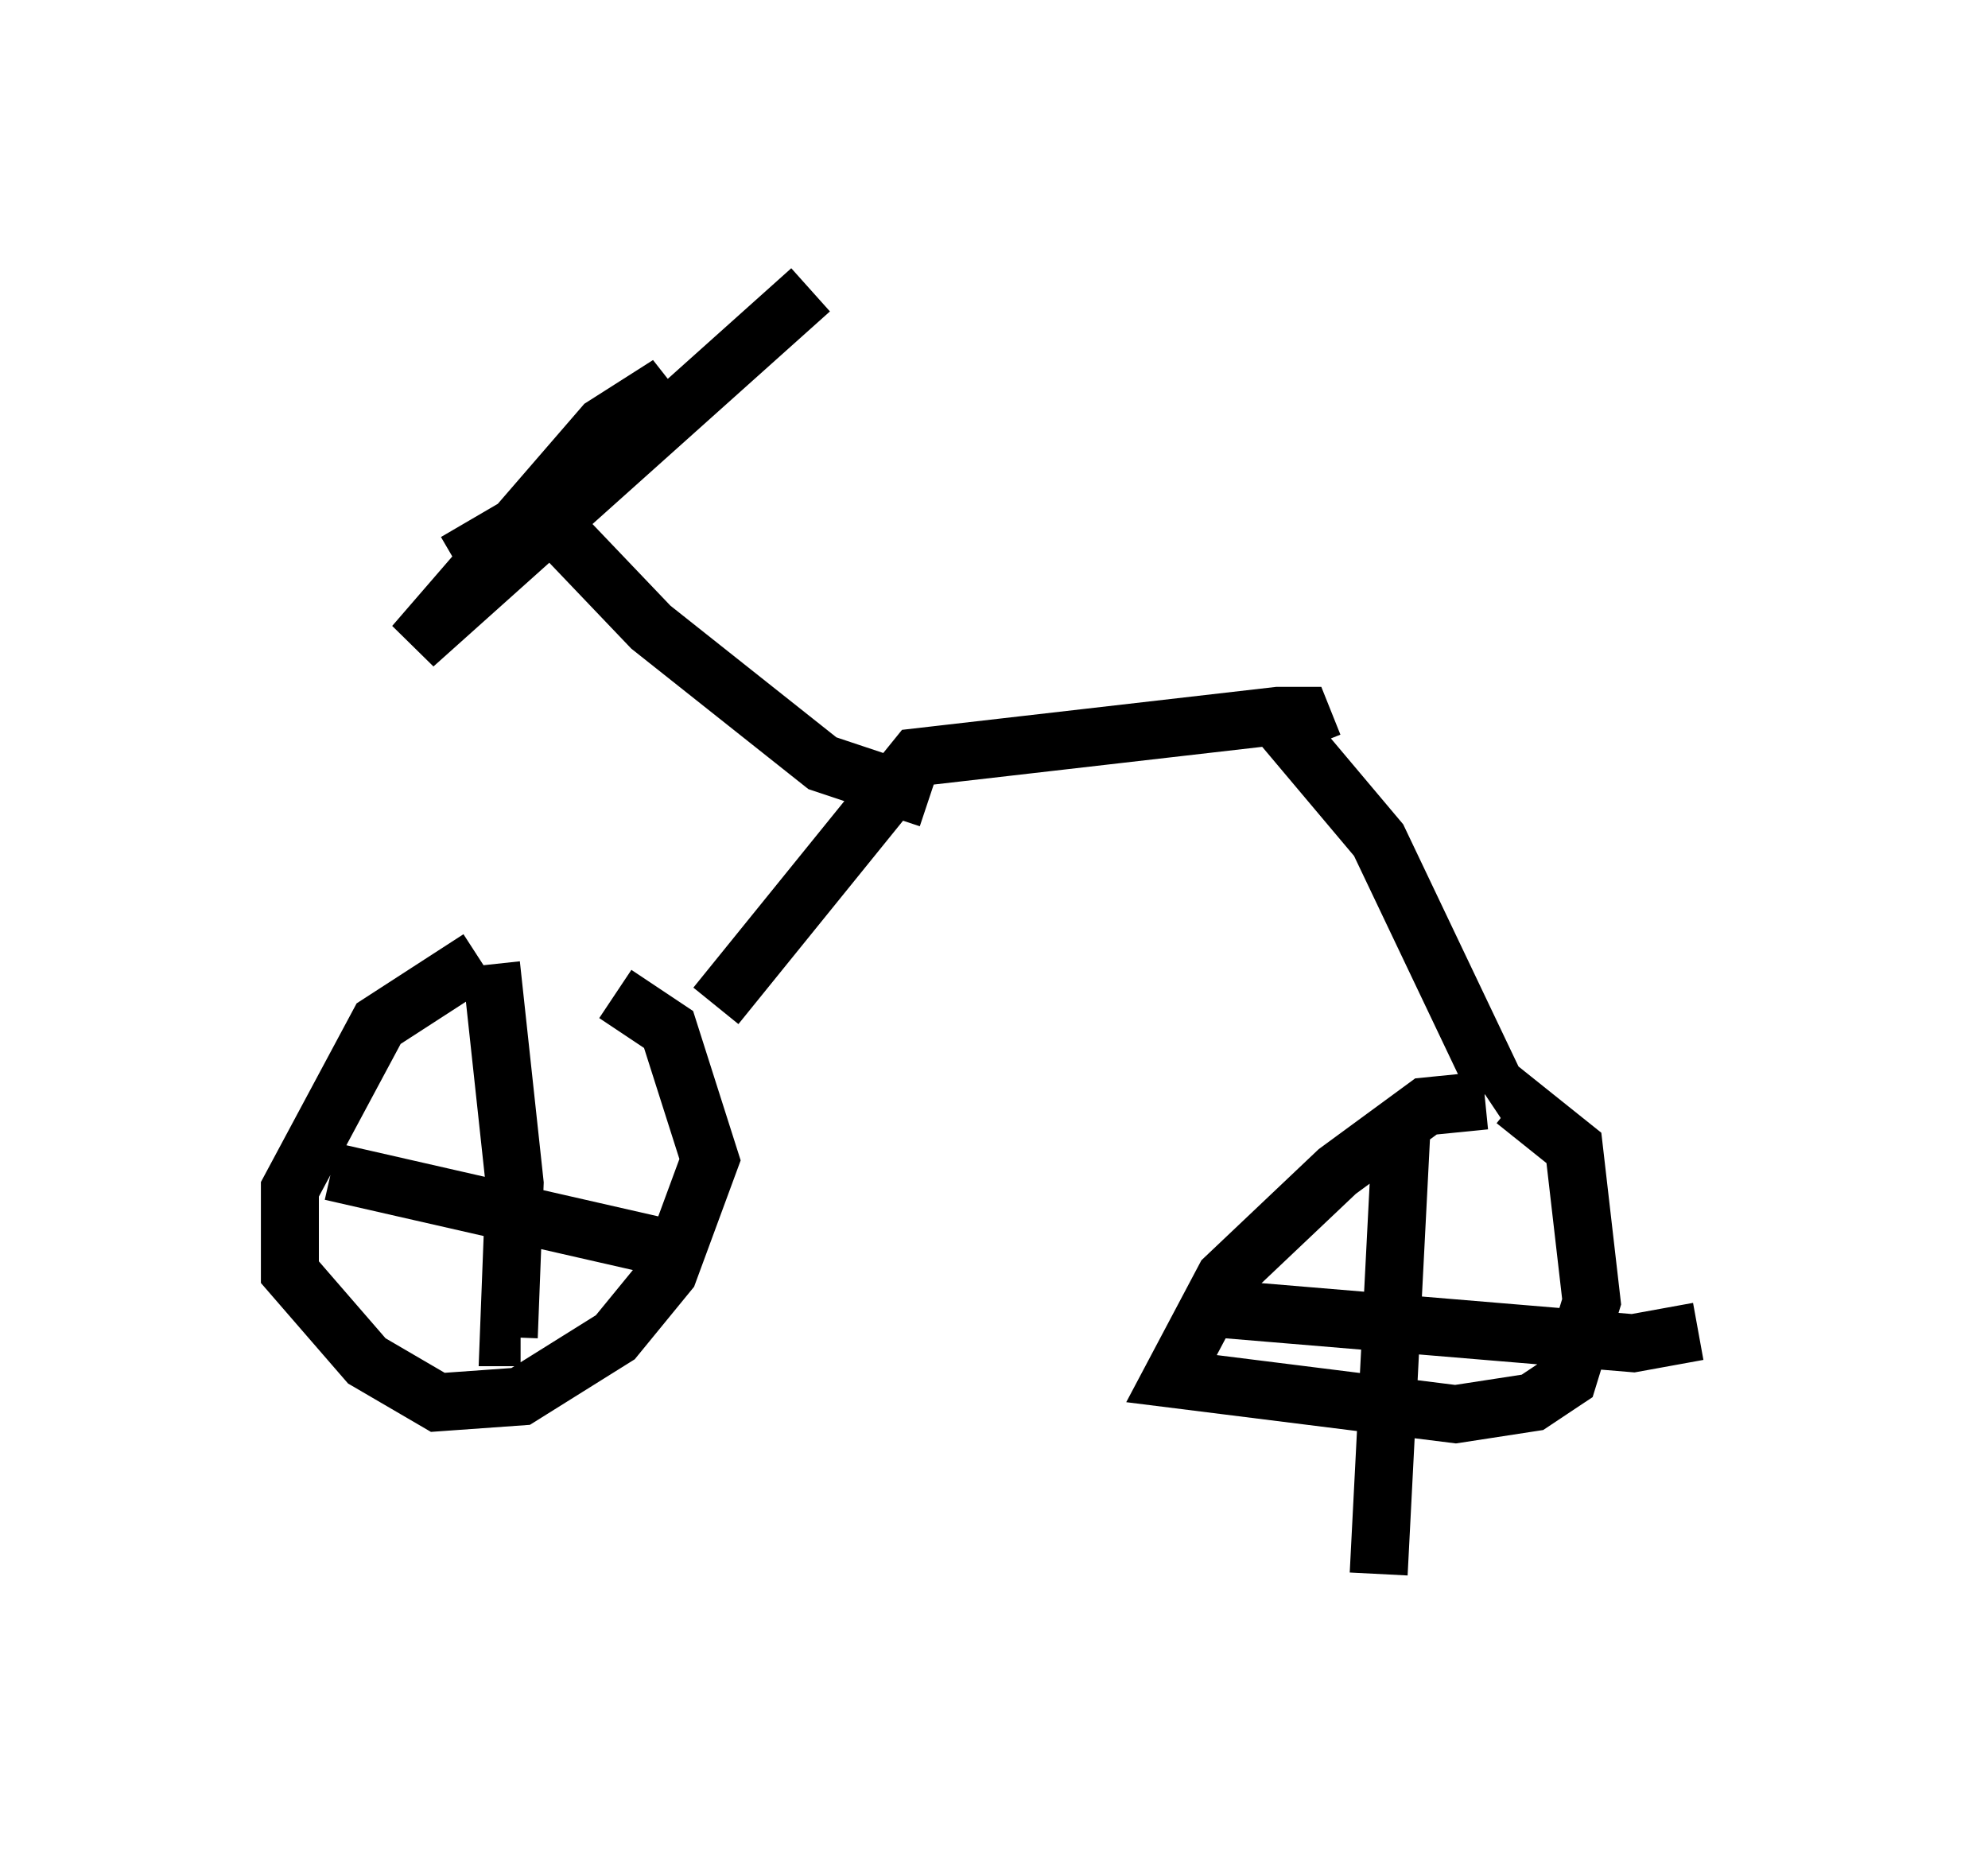 <?xml version="1.0" encoding="utf-8" ?>
<svg baseProfile="full" height="32.152" version="1.1" width="34.296" xmlns="http://www.w3.org/2000/svg" xmlns:ev="http://www.w3.org/2001/xml-events" xmlns:xlink="http://www.w3.org/1999/xlink"><defs /><rect fill="white" height="32.152" width="34.296" x="0" y="0" /><path d="M10.615, 16.944 m-2.348, -0.408 l-1.735, 1.123 -1.531, 2.858 l0.0, 1.429 1.327, 1.531 l1.225, 0.715 1.429, -0.102 l1.633, -1.021 0.919, -1.123 l0.715, -1.94 -0.715, -2.246 l-0.919, -0.613 m-2.144, -0.51 l0.408, 3.777 -0.102, 2.654 l0.204, 0.0 m-3.267, -2.858 l5.819, 1.327 m0.817, -4.185 l3.471, -4.288 6.227, -0.715 l0.408, 0.0 0.204, 0.51 m-0.51, -0.306 l1.633, 1.94 2.042, 4.288 m-0.204, 0.204 l-1.021, 0.102 -1.531, 1.123 l-1.94, 1.838 -0.919, 1.735 l4.9, 0.613 1.327, -0.204 l0.613, -0.408 0.408, -1.327 l-0.306, -2.654 -1.021, -0.817 l-0.306, 0.204 m-1.633, 0.0 l-0.408, 7.963 m-2.96, -4.594 l7.35, 0.613 1.123, -0.204 m-13.271, -9.188 l-1.838, -0.613 -2.96, -2.348 l-2.144, -2.246 m-1.225, 1.123 l1.225, -0.715 2.45, -2.348 l-1.123, 0.715 -3.267, 3.777 l6.84, -6.125 " fill="none" stroke="black" stroke-width="1" /></svg>